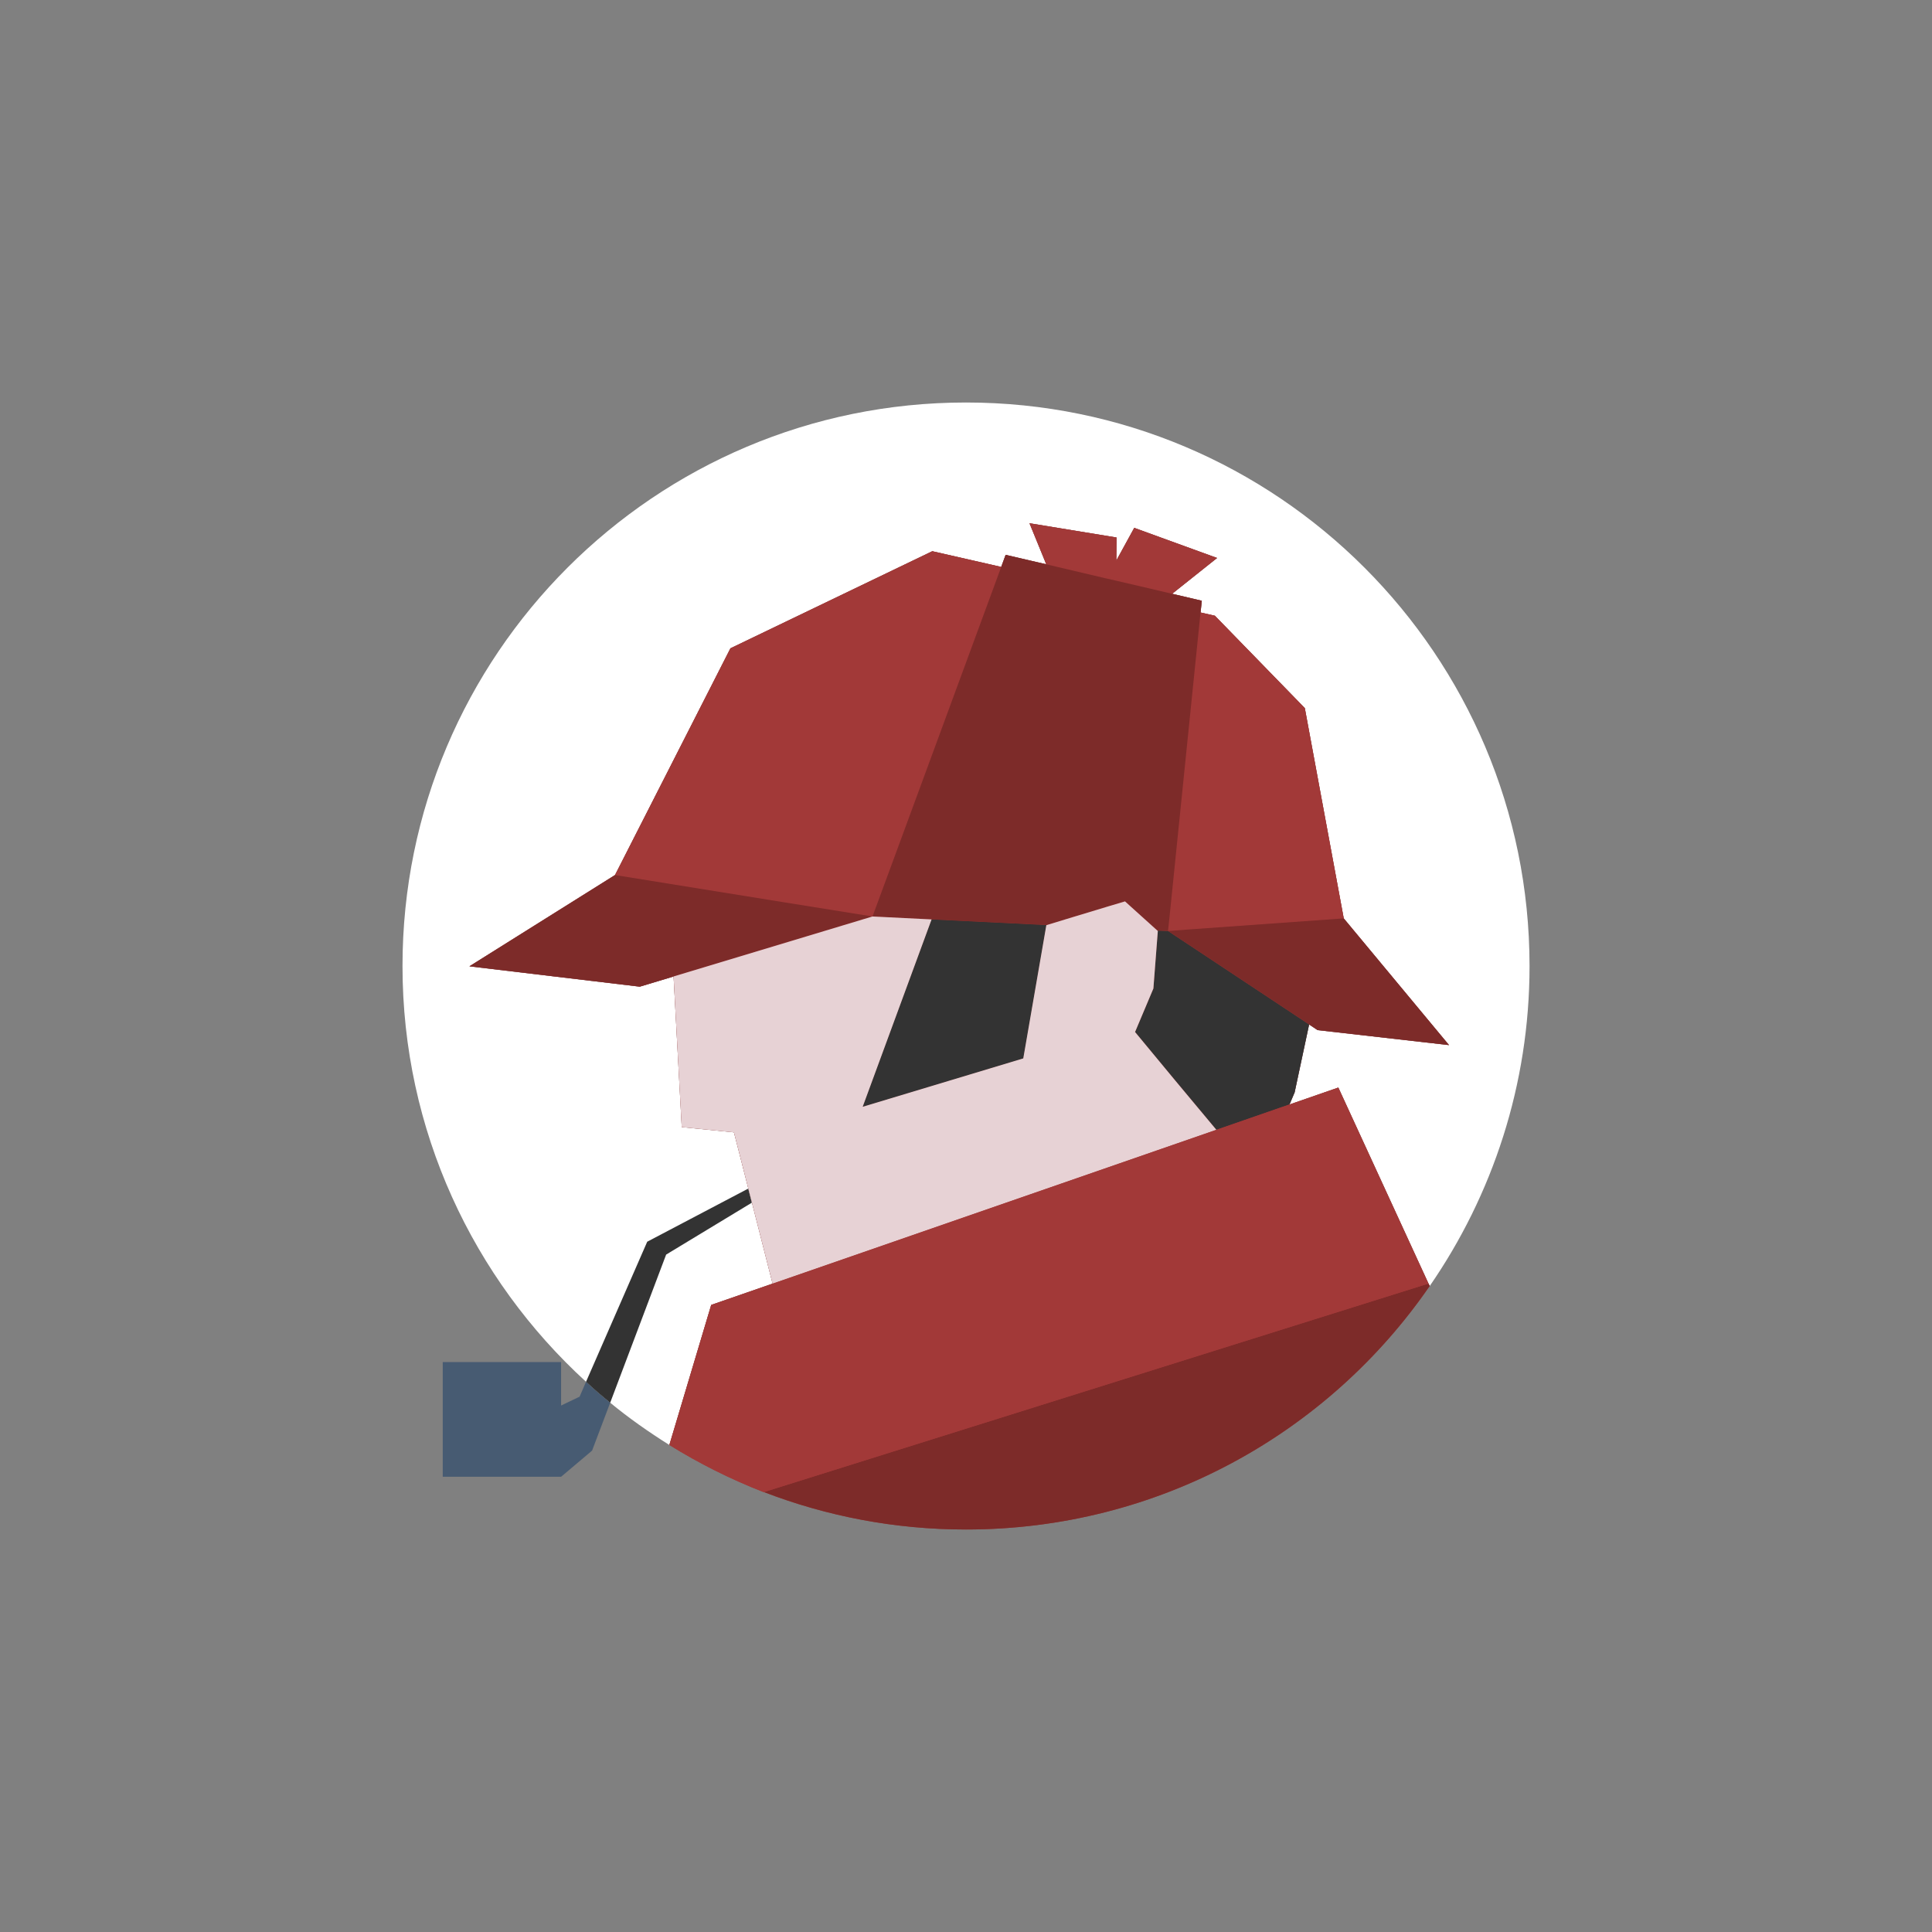 <?xml version="1.0" encoding="utf-8"?>
<!-- Generator: Adobe Illustrator 23.0.0, SVG Export Plug-In . SVG Version: 6.00 Build 0)  -->
<!DOCTYPE svg PUBLIC "-//W3C//DTD SVG 1.1//EN" "http://www.w3.org/Graphics/SVG/1.1/DTD/svg11.dtd">
<svg version="1.1" id="controls" xmlns="http://www.w3.org/2000/svg" xmlns:xlink="http://www.w3.org/1999/xlink" x="0px" y="0px"
	 width="48px" height="48px" viewBox="0 0 48 48" style="enable-background:new 0 0 48 48;" xml:space="preserve">
<rect x="0" y="0" width="48" height="48" fill="#808080" stroke="none"/>
<g id="logo.default">
	<g>
		<path style="fill:#FFFFFF;" d="M24,10c-7.73,0-14,6.27-14,14c0,4.09,1.76,7.77,4.56,10.33c0.19,0.18,0.39,0.35,0.6,0.52
			c0.46,0.38,0.96,0.73,1.47,1.05l1.04-3.48l1.525-0.528l-0.512-2.009l-0.09-0.35l-0.358-1.4l-1.297-0.13l-0.203-3.742l-0.84,0.253
			l-4.232-0.505l3.617-2.268l2.867-5.633l5.015-2.412l1.712,0.39l0.11-0.3l1.01,0.235L25.578,13l2.162,0.355l-0.005,0.573
			l0.445-0.812l2.058,0.748l-1.117,0.89l0.737,0.173l-0.03,0.292l0.355,0.08l2.235,2.295l0.967,5.225L36,25.965l-3.265-0.372
			l-0.21-0.14l-0.36,1.688l-0.127,0.3l-0.046,0.016l0.049-0.016l1.21-0.42l2.24,4.87l0.03,0.06c-0.945,1.372-0.945,1.372,0,0
			c1.56-2.26,2.48-5,2.48-7.95C38,16.27,31.73,10,24,10z"/>
	</g>
	<path style="fill:#A23938;" d="M33.25,27.02l-1.21,0.42l-0.049,0.016l0.046-0.016l0.127-0.3l0.36-1.688l0.21,0.14L36,25.965l-2.615-3.148
		l-0.967-5.225l-2.235-2.295l-0.355-0.08l0.03-0.292l-0.737-0.173l1.117-0.89l-2.058-0.748l-0.445,0.812l0.005-0.573L25.578,13
		l0.417,1.02l-1.01-0.235l-0.11,0.3l-1.712-0.39l-5.015,2.412L15.28,21.74l-3.617,2.268l4.232,0.505l0.84-0.253l0.203,3.742
		l1.297,0.13l0.358,1.4l0.09,0.35l0.512,2.009L17.67,32.42l-1.04,3.48c0.74,0.46,1.52,0.85,2.34,1.17h0.01
		C20.54,37.67,22.23,38,24,38c4.78,0,9-2.39,11.52-6.05l-0.03-0.06L33.25,27.02z"/>
	<g>
		<g>
			<path style="fill:#475B72;" d="M15.16,34.85l-0.45,1.19l-0.77,0.65H11v-2.85h2.94v1.08l0.46-0.22l0.16-0.37
				C14.75,34.51,14.95,34.68,15.16,34.85z"/>
			<path style="fill:#333333;" d="M18.68,29.88l-2.13,1.29l-1.39,3.68c-0.21-0.17-0.41-0.34-0.6-0.52l1.52-3.48l2.51-1.32L18.68,29.88z"/>
			<polygon style="fill:#333333;" points="26.005,22.983 25.995,22.985 25.423,26.295 21.433,27.497 23.145,22.843 			"/>
			<polygon style="fill:#A23938;" points="30.237,13.863 29.12,14.752 27.73,14.427 27.493,14.373 27.49,14.373 25.995,14.02 25.577,13 
				27.74,13.355 27.735,13.927 28.18,13.115 			"/>
			<path style="fill:#333333;" d="M32.525,25.452l-0.36,1.688l-0.128,0.3l-0.207,0.073l-1.61,0.557c-0.627-0.75-1.42-1.7-2.02-2.43
				l0.455-1.08l0.11-1.43l-0.015-0.012l0.27,0.012l3.155,2.09L32.525,25.452z"/>
			<polygon style="fill:#333333;" points="25.995,22.985 25.423,26.295 21.433,27.497 23.145,22.843 			"/>
			<polygon style="fill:#A23938;" points="33.385,22.817 29.5,23.095 29.065,23.128 29.02,23.13 29.022,23.103 29.055,22.795 29.827,15.217 
				30.183,15.297 32.417,17.593 			"/>
			<polygon style="fill:#A23938;" points="24.875,14.085 22.235,21.257 21.677,22.77 19.452,22.413 15.28,21.74 18.147,16.108 
				23.163,13.695 			"/>
			<polygon style="fill:#7D2B29;" points="21.677,22.77 16.735,24.26 15.895,24.513 11.663,24.007 15.28,21.74 19.452,22.413 			"/>
			<polygon style="fill:#7D2B29;" points="36,25.965 32.735,25.593 32.525,25.452 32.175,25.22 29.02,23.13 29.065,23.128 29.5,23.095 
				33.385,22.817 			"/>
			<polygon style="fill:#7D2B29;" points="29.858,14.925 29.827,15.217 29.055,22.795 29.022,23.103 29.02,23.13 28.75,23.118 28.11,22.54 
				27.95,22.395 27.548,22.515 26.655,22.785 26.005,22.983 23.145,22.843 21.677,22.77 22.235,21.257 24.875,14.085 24.985,13.785 
				25.995,14.02 27.49,14.373 27.493,14.373 27.73,14.427 29.12,14.752 			"/>
			<path style="fill:#E7D2D5;" d="M30.22,28.07l-11.025,3.823l-0.512-2.01l-0.09-0.35l-0.358-1.4l-1.298-0.13l-0.202-3.743l4.942-1.49
				l1.468,0.073l-1.712,4.655l3.99-1.202l0.573-3.31l0.01-0.003l0.65-0.198l0.892-0.27l0.403-0.12l0.16,0.145l0.64,0.577
				l0.015,0.012l-0.11,1.43L28.2,25.64C28.8,26.37,29.593,27.32,30.22,28.07z"/>
			<path style="fill:#7D2B29;" d="M35.52,31.95C33,35.61,28.78,38,24,38c-1.77,0-3.46-0.33-5.02-0.93l16.51-5.18L35.52,31.95z"/>
			<path style="fill:#A23938;" d="M35.49,31.89l-16.51,5.18h-0.01c-0.82-0.32-1.6-0.71-2.34-1.17l1.04-3.48l1.53-0.53l11.02-3.82l1.61-0.56
				l0.21-0.07l1.21-0.42L35.49,31.89z"/>
		</g>
	</g>
</g>
</svg>
